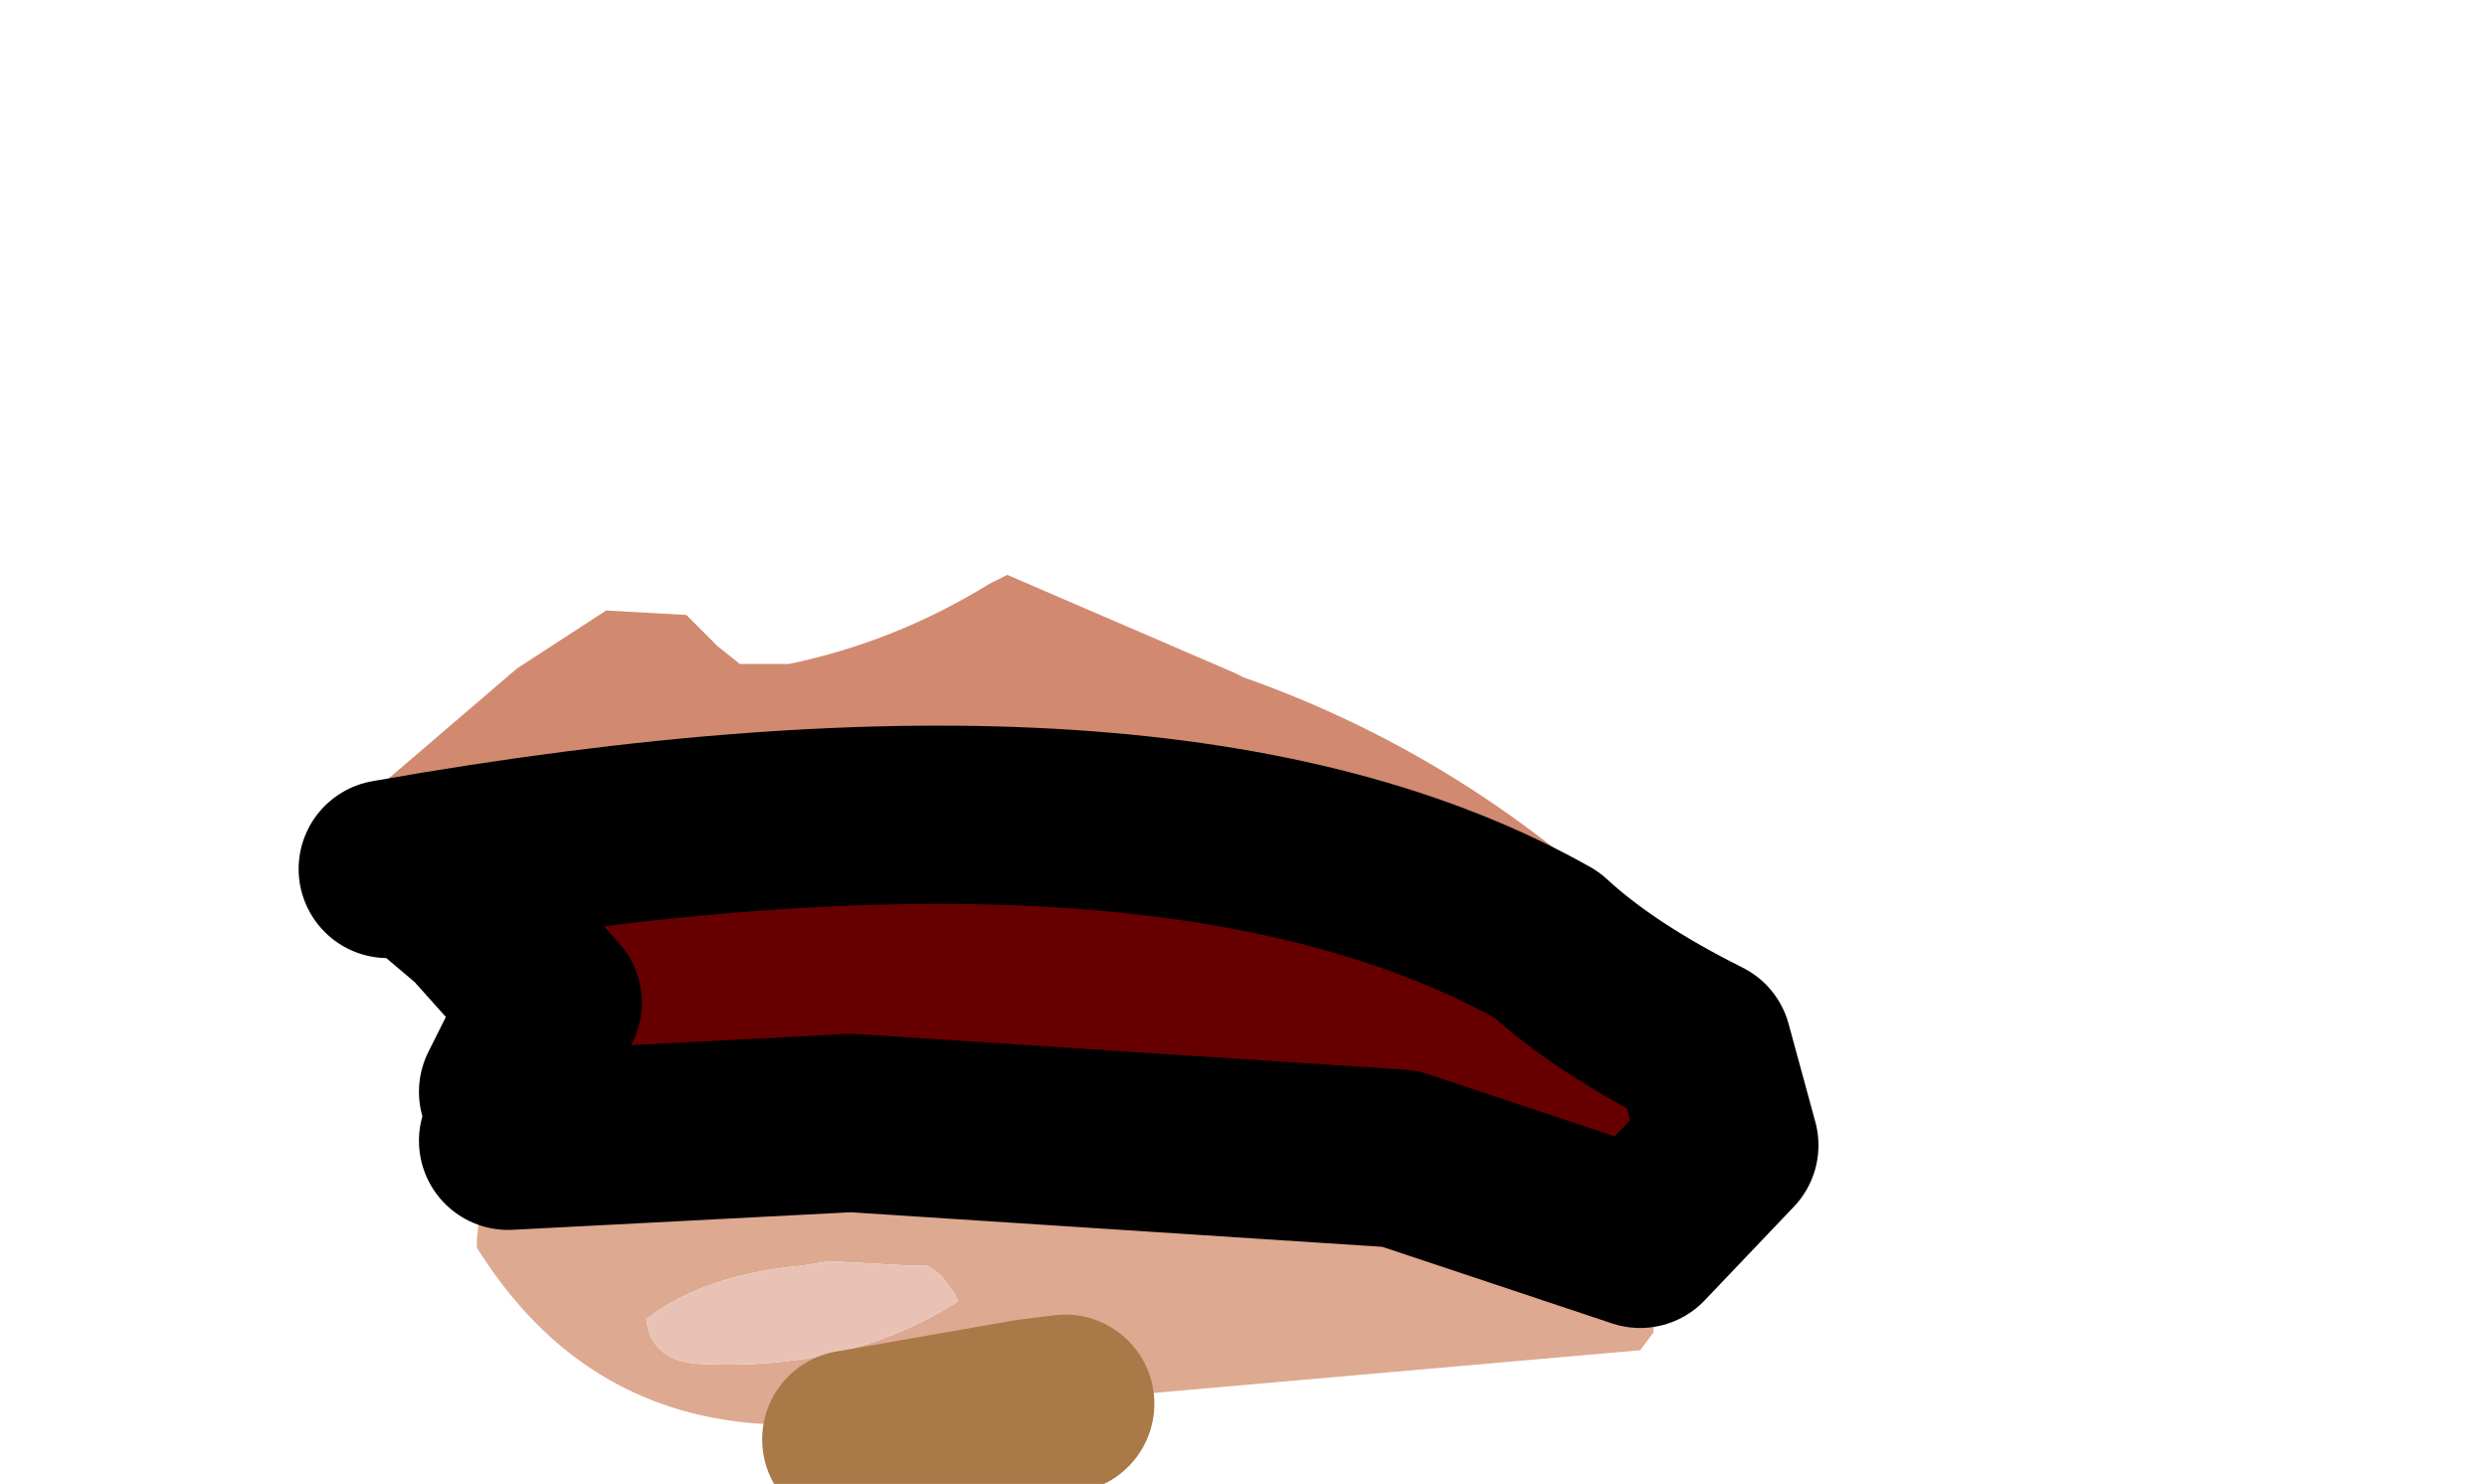 <?xml version="1.0" encoding="UTF-8" standalone="no"?>
<svg xmlns:xlink="http://www.w3.org/1999/xlink" xmlns="http://www.w3.org/2000/svg" height="16.65px" width="27.9px">
  <g transform="matrix(1.0, 0.0, 0.0, 1.0, 11.2, 8.0)">
    <g data-characterId="1305" height="10.2" transform="matrix(1.0, 0.0, 0.0, 1.0, -7.5, -1.55)" width="16.2" xlink:href="#shape0">
      <g id="shape0" transform="matrix(1.0, 0.0, 0.0, 1.0, 7.5, 1.55)">
        <path d="M2.65 -0.45 L2.75 -0.4 Q5.45 0.55 7.55 2.7 L7.8 3.15 Q7.05 4.6 5.25 3.45 L2.15 1.65 1.45 1.15 -5.35 1.6 -5.5 1.4 -5.6 1.2 -5.65 1.15 -6.25 1.4 -6.6 1.65 Q-7.2 1.8 -7.5 1.35 L-7.5 1.3 -5.4 -0.5 -4.4 -1.15 -3.5 -1.1 -3.15 -0.75 -2.9 -0.55 -2.35 -0.55 Q-1.15 -0.8 -0.1 -1.45 L0.1 -1.55 2.65 -0.45" fill="#d18a70" fill-rule="evenodd" stroke="none"/>
        <path d="M7.2 7.15 L-1.35 7.9 Q-4.35 8.4 -5.85 6.0 L-5.85 5.9 -5.8 5.45 -5.65 4.85 -5.6 4.75 -5.5 4.7 -5.0 4.7 -4.9 4.75 -4.85 4.7 Q-4.0 3.85 -2.75 3.95 2.9 3.35 7.3 6.4 L7.45 6.6 7.45 6.7 7.35 6.85 7.35 6.95 7.2 7.15 M-2.2 6.2 Q-3.3 6.3 -3.95 6.8 -3.9 7.25 -3.4 7.3 -1.7 7.4 -0.45 6.6 L-0.5 6.5 -0.65 6.3 -0.8 6.2 -1.0 6.2 -1.9 6.15 -2.2 6.2" fill="#dda991" fill-rule="evenodd" stroke="none"/>
        <path d="M-2.2 6.2 L-1.9 6.15 -1.0 6.2 -0.8 6.2 -0.65 6.3 -0.5 6.5 -0.45 6.6 Q-1.7 7.4 -3.4 7.3 -3.9 7.25 -3.95 6.8 -3.3 6.3 -2.2 6.2" fill="#e8c2b5" fill-rule="evenodd" stroke="none"/>
        <path d="M-6.85 1.75 Q1.9 0.2 6.15 2.6 6.8 3.2 7.9 3.75 L8.2 4.85 7.2 5.9 4.5 5.0 -1.65 4.6 -5.5 4.8 -5.5 4.25 -5.0 3.25 -5.85 2.3 -6.5 1.75 -6.85 1.75" fill="#660000" fill-rule="evenodd" stroke="none"/>
        <path d="M-6.85 1.75 Q1.9 0.2 6.15 2.6 6.8 3.2 7.9 3.75 L8.2 4.85 7.2 5.9 4.5 5.0 -1.65 4.6 -5.5 4.8 M-5.5 4.25 L-5.0 3.25 -5.85 2.3 -6.5 1.75" fill="none" stroke="#000000" stroke-linecap="round" stroke-linejoin="round" stroke-width="2.0"/>
        <path d="M-1.65 8.15 L0.35 7.8 0.75 7.75" fill="none" stroke="#aa7948" stroke-linecap="round" stroke-linejoin="round" stroke-width="2.0"/>
      </g>
    </g>
  </g>
  <defs></defs>
</svg>
